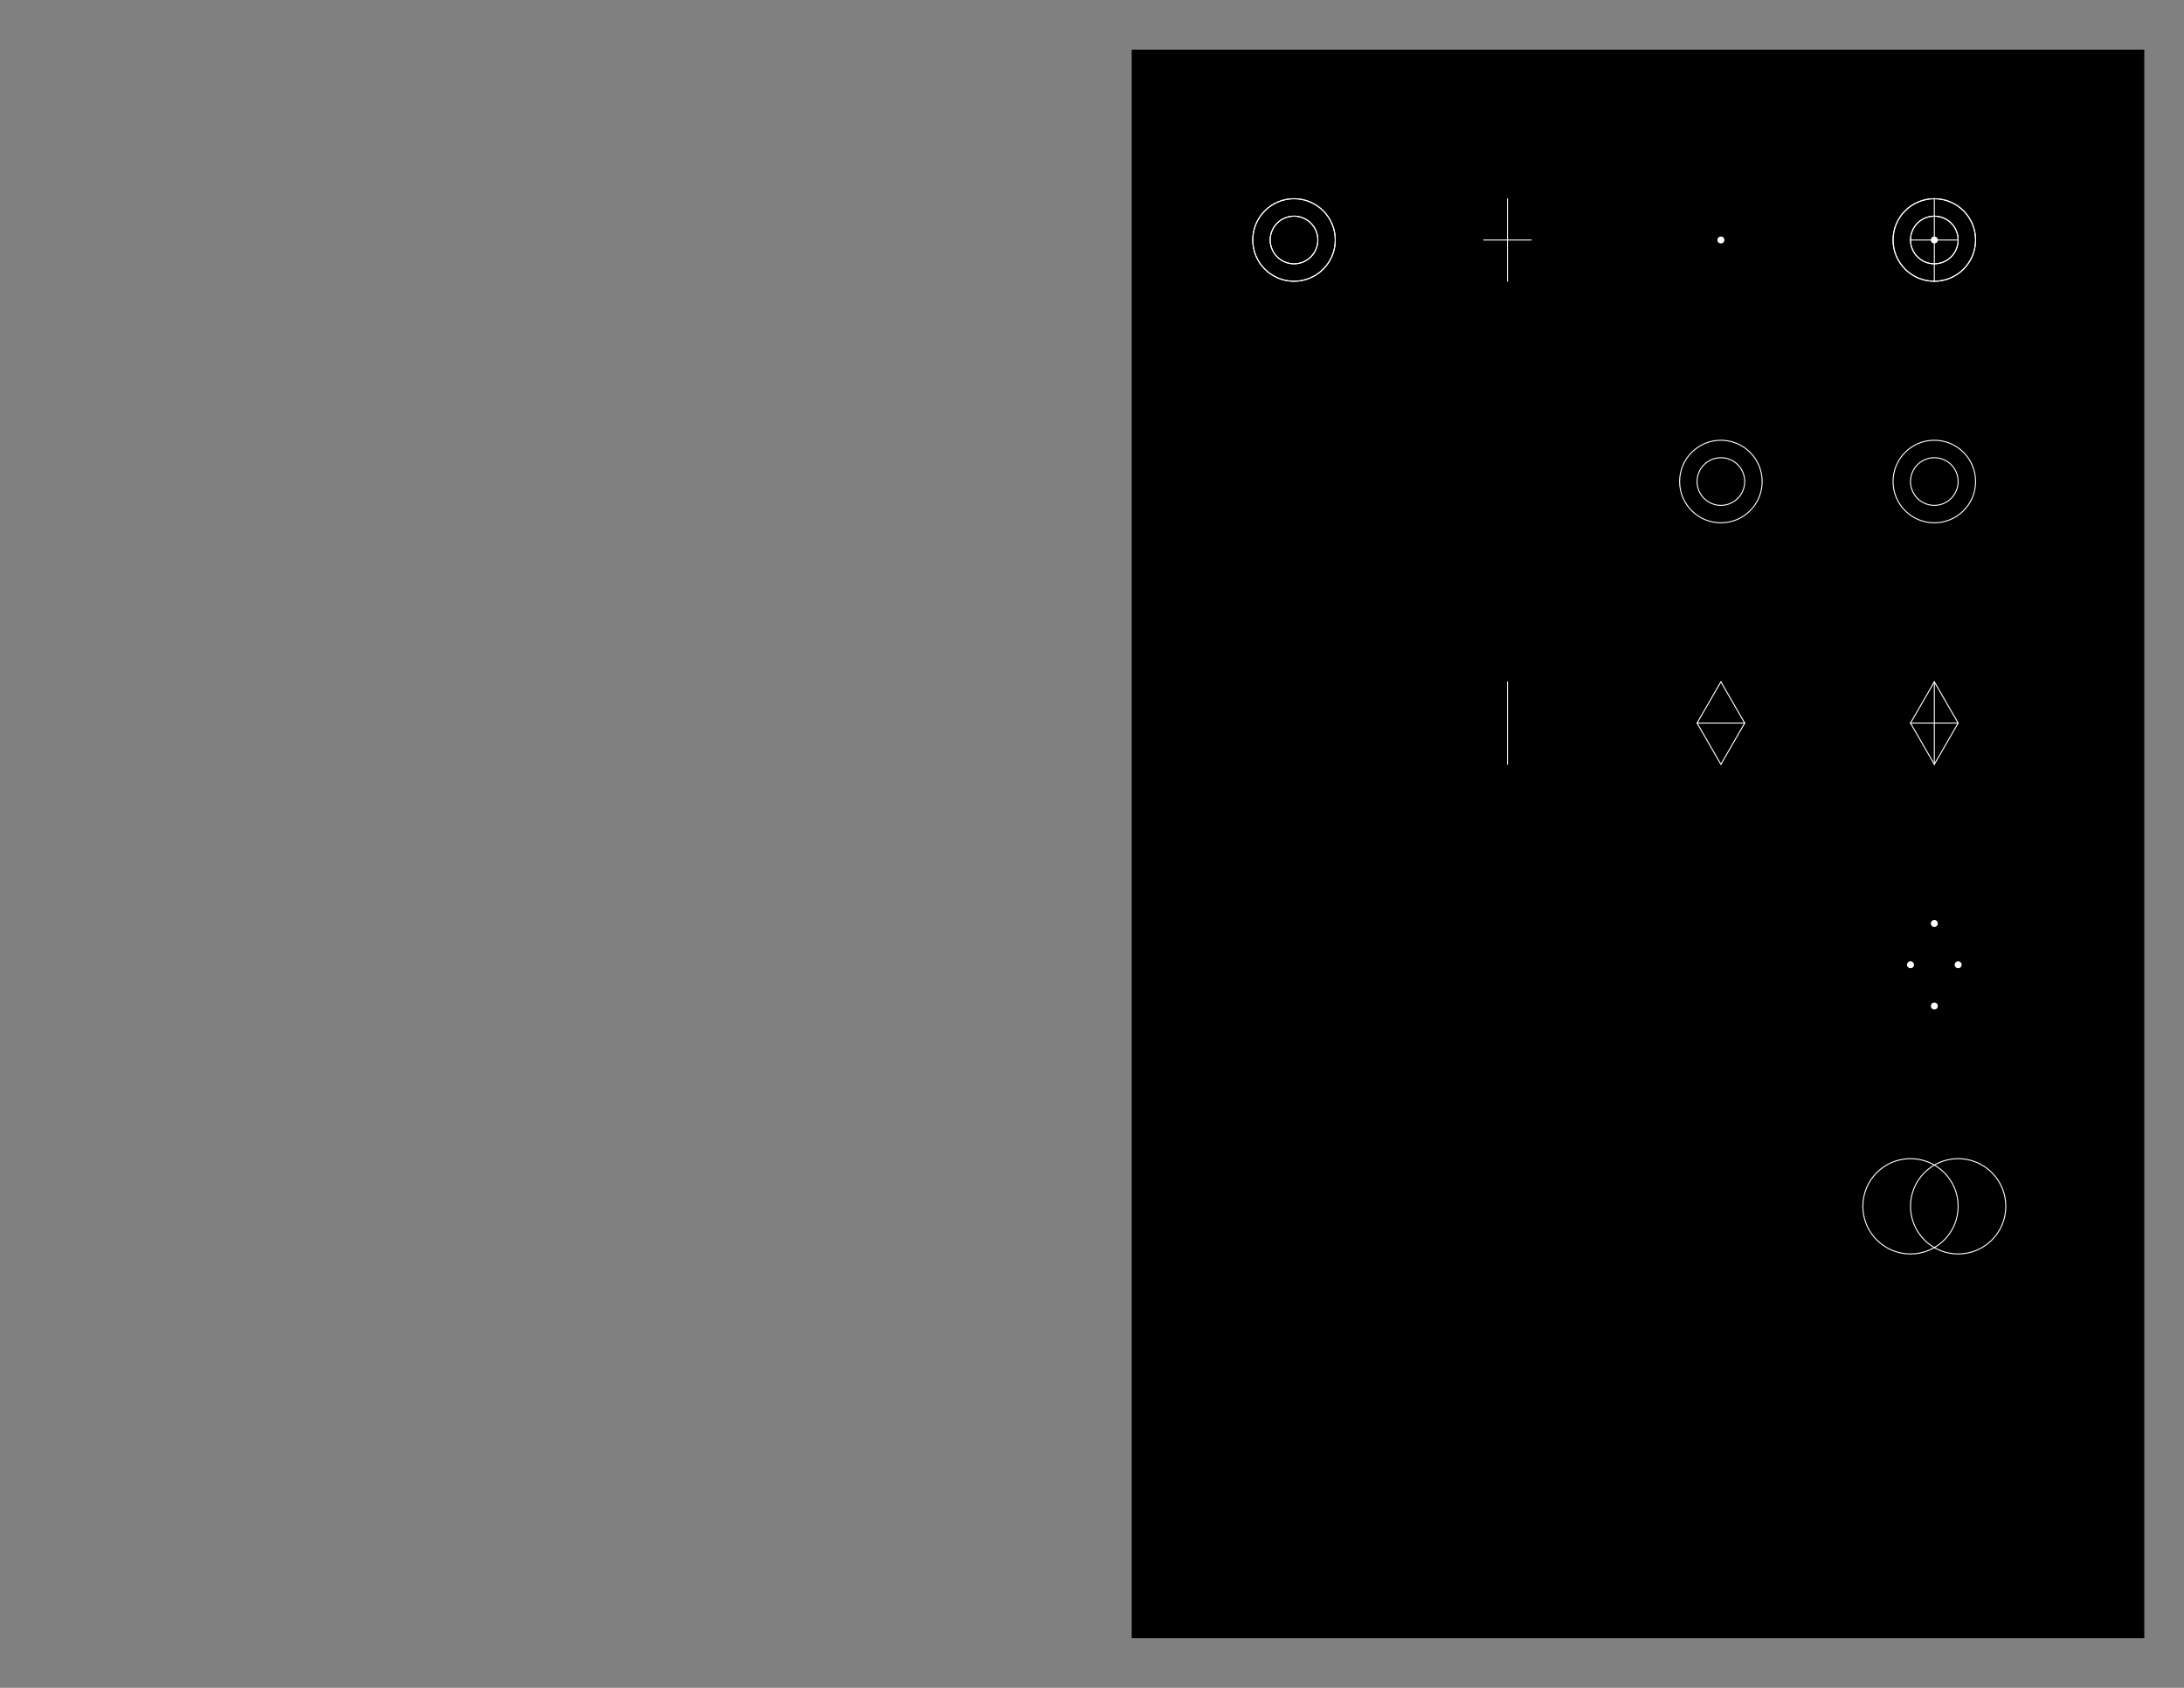 <svg x="0" y="0" width="1100" height="850" version="1.1" xmlns="http://www.w3.org/2000/svg" xmlns:xlink="http://www.w3.org/1999/xlink"><rect width="100%" height="100%" fill="#808080" stroke="none"/><g fill="none" stroke="none" stroke-width="none" stroke-linecap="none" stroke-linejoin="miter" stroke-miterlimit="10" stroke-dasharray="" stroke-dashoffset="0" font-family="sans-serif" font-size="12" text-anchor="start" mix-blend-mode="normal"><rect x="570" y="25" width="510" height="800" fill="#000000" stroke-width="1" stroke-linecap="butt"/><g stroke-width="1" stroke-linecap="butt"/><rect x="657.5" y="120" width="12.5" height="1.667" stroke="#000000" stroke-width="0.5" stroke-linecap="butt" opacity="0"/><g stroke="#ffffff" stroke-width="0.5" stroke-linecap="round"><circle cx="-663.75" cy="-120.857" transform="rotate(180)" r="24" data-paper-data="{&quot;index&quot;:0}" opacity="0"/><circle cx="-639.75" cy="-120.857" transform="rotate(180)" r="24" data-paper-data="{&quot;index&quot;:1}" opacity="0"/><circle cx="651.75" cy="120.857" r="12"/><circle cx="651.75" cy="120.857" r="12"/><circle cx="651.75" cy="120.857" r="20.786"/><circle cx="651.75" cy="120.857" r="20.786"/></g><rect x="765" y="120" width="12.5" height="1.667" stroke="#000000" stroke-width="0.5" stroke-linecap="butt" opacity="0"/><g stroke="#ffffff" stroke-width="0.5" stroke-linecap="round"><circle cx="-771.25" cy="-120.857" transform="rotate(180)" r="24" data-paper-data="{&quot;index&quot;:0}" opacity="0"/><circle cx="-747.25" cy="-120.857" transform="rotate(180)" r="24" data-paper-data="{&quot;index&quot;:1}" opacity="0"/><line x1="771.25" y1="120.857" x2="747.25" y2="120.857" data-paper-data="{&quot;endpoints&quot;:[[&quot;Point&quot;,771.25,120.85714],[&quot;Point&quot;,747.25,120.85714]]}"/><line x1="771.25" y1="120.857" x2="759.25" y2="141.643" data-paper-data="{&quot;endpoints&quot;:[[&quot;Point&quot;,771.25,120.85714],[&quot;Point&quot;,759.25,141.64286]]}" opacity="0"/><line x1="771.25" y1="120.857" x2="759.25" y2="100.071" data-paper-data="{&quot;endpoints&quot;:[[&quot;Point&quot;,771.25,120.85714],[&quot;Point&quot;,759.25,100.07143]]}" opacity="0"/><line x1="747.25" y1="120.857" x2="759.25" y2="141.643" data-paper-data="{&quot;endpoints&quot;:[[&quot;Point&quot;,747.25,120.85714],[&quot;Point&quot;,759.25,141.64286]]}" opacity="0"/><line x1="747.25" y1="120.857" x2="759.25" y2="100.071" data-paper-data="{&quot;endpoints&quot;:[[&quot;Point&quot;,747.25,120.85714],[&quot;Point&quot;,759.25,100.07143]]}" opacity="0"/><line x1="759.25" y1="141.643" x2="759.25" y2="100.071" data-paper-data="{&quot;endpoints&quot;:[[&quot;Point&quot;,759.25,141.64286],[&quot;Point&quot;,759.25,100.07143]]}"/></g><rect x="872.5" y="120" width="12.5" height="1.667" stroke="#000000" stroke-width="0.5" stroke-linecap="butt" opacity="0"/><g stroke="#ffffff" stroke-width="0.5" stroke-linecap="round"><circle cx="-878.75" cy="-120.857" transform="rotate(180)" r="24" data-paper-data="{&quot;index&quot;:0}" opacity="0"/><circle cx="-854.75" cy="-120.857" transform="rotate(180)" r="24" data-paper-data="{&quot;index&quot;:1}" opacity="0"/><circle cx="866.75" cy="120.857" r="1.5" fill="#ffffff"/></g><rect x="980" y="120" width="12.5" height="1.667" stroke="#000000" stroke-width="0.5" stroke-linecap="butt" opacity="0"/><g stroke="#ffffff" stroke-width="0.5" stroke-linecap="round"><circle cx="-986.25" cy="-120.857" transform="rotate(180)" r="24" data-paper-data="{&quot;index&quot;:0}" opacity="0"/><circle cx="-962.25" cy="-120.857" transform="rotate(180)" r="24" data-paper-data="{&quot;index&quot;:1}" opacity="0"/><circle cx="974.25" cy="120.857" r="1.5" fill="#ffffff"/><line x1="986.25" y1="120.857" x2="962.25" y2="120.857" data-paper-data="{&quot;endpoints&quot;:[[&quot;Point&quot;,986.25,120.85714],[&quot;Point&quot;,962.25,120.85714]]}"/><line x1="986.25" y1="120.857" x2="974.25" y2="141.643" data-paper-data="{&quot;endpoints&quot;:[[&quot;Point&quot;,986.25,120.85714],[&quot;Point&quot;,974.25,141.64286]]}" opacity="0"/><line x1="986.25" y1="120.857" x2="974.25" y2="100.071" data-paper-data="{&quot;endpoints&quot;:[[&quot;Point&quot;,986.25,120.85714],[&quot;Point&quot;,974.25,100.07143]]}" opacity="0"/><line x1="962.25" y1="120.857" x2="974.25" y2="141.643" data-paper-data="{&quot;endpoints&quot;:[[&quot;Point&quot;,962.25,120.85714],[&quot;Point&quot;,974.25,141.64286]]}" opacity="0"/><line x1="962.25" y1="120.857" x2="974.25" y2="100.071" data-paper-data="{&quot;endpoints&quot;:[[&quot;Point&quot;,962.25,120.85714],[&quot;Point&quot;,974.25,100.07143]]}" opacity="0"/><line x1="974.25" y1="141.643" x2="974.25" y2="100.071" data-paper-data="{&quot;endpoints&quot;:[[&quot;Point&quot;,974.25,141.64286],[&quot;Point&quot;,974.25,100.07143]]}"/><circle cx="974.25" cy="120.857" r="12"/><circle cx="974.25" cy="120.857" r="12"/><circle cx="974.25" cy="120.857" r="20.786"/><circle cx="974.25" cy="120.857" r="20.786"/></g><rect x="657.5" y="241.667" width="12.5" height="1.667" stroke="#000000" stroke-width="0.5" stroke-linecap="butt" opacity="0"/><g stroke="#ffffff" stroke-width="0.5" stroke-linecap="round"><circle cx="-663.75" cy="-242.5" transform="rotate(180)" r="24" data-paper-data="{&quot;index&quot;:0}" opacity="0"/><circle cx="-639.75" cy="-242.5" transform="rotate(180)" r="24" data-paper-data="{&quot;index&quot;:1}" opacity="0"/></g><rect x="765" y="241.667" width="12.5" height="1.667" stroke="#000000" stroke-width="0.5" stroke-linecap="butt" opacity="0"/><g stroke="#ffffff" stroke-width="0.5" stroke-linecap="round"><circle cx="-771.25" cy="-242.5" transform="rotate(180)" r="24" data-paper-data="{&quot;index&quot;:0}" opacity="0"/><circle cx="-747.25" cy="-242.5" transform="rotate(180)" r="24" data-paper-data="{&quot;index&quot;:1}" opacity="0"/></g><rect x="872.5" y="241.667" width="12.5" height="1.667" stroke="#000000" stroke-width="0.5" stroke-linecap="butt" opacity="0"/><g stroke="#ffffff" stroke-width="0.5" stroke-linecap="round"><circle cx="-878.75" cy="-242.5" transform="rotate(180)" r="24" data-paper-data="{&quot;index&quot;:0}" opacity="0"/><circle cx="-854.75" cy="-242.5" transform="rotate(180)" r="24" data-paper-data="{&quot;index&quot;:1}" opacity="0"/><circle cx="866.75" cy="242.5" r="20.786"/><circle cx="866.75" cy="242.5" r="12"/></g><rect x="980" y="241.667" width="12.5" height="1.667" stroke="#000000" stroke-width="0.5" stroke-linecap="butt" opacity="0"/><g stroke="#ffffff" stroke-width="0.5" stroke-linecap="round"><circle cx="-986.25" cy="-242.5" transform="rotate(180)" r="24" data-paper-data="{&quot;index&quot;:0}" opacity="0"/><circle cx="-962.25" cy="-242.5" transform="rotate(180)" r="24" data-paper-data="{&quot;index&quot;:1}" opacity="0"/><circle cx="974.25" cy="242.5" r="20.786"/><circle cx="974.25" cy="242.5" r="12"/></g><rect x="657.5" y="363.333" width="12.5" height="1.667" stroke="#000000" stroke-width="0.5" stroke-linecap="butt" opacity="0"/><g stroke="#ffffff" stroke-width="0.5" stroke-linecap="round"><circle cx="-663.75" cy="-364.143" transform="rotate(180)" r="24" data-paper-data="{&quot;index&quot;:0}" opacity="0"/><circle cx="-639.75" cy="-364.143" transform="rotate(180)" r="24" data-paper-data="{&quot;index&quot;:1}" opacity="0"/><line x1="663.75" y1="364.143" x2="639.75" y2="364.143" data-paper-data="{&quot;endpoints&quot;:[[&quot;Point&quot;,663.75,364.14286],[&quot;Point&quot;,639.75,364.14286]]}" opacity="0"/><line x1="663.75" y1="364.143" x2="651.75" y2="384.929" data-paper-data="{&quot;endpoints&quot;:[[&quot;Point&quot;,663.75,364.14286],[&quot;Point&quot;,651.75,384.92857]]}" opacity="0"/><line x1="663.75" y1="364.143" x2="651.75" y2="343.357" data-paper-data="{&quot;endpoints&quot;:[[&quot;Point&quot;,663.75,364.14286],[&quot;Point&quot;,651.75,343.35714]]}" opacity="0"/><line x1="639.75" y1="364.143" x2="651.75" y2="384.929" data-paper-data="{&quot;endpoints&quot;:[[&quot;Point&quot;,639.75,364.14286],[&quot;Point&quot;,651.75,384.92857]]}" opacity="0"/><line x1="639.75" y1="364.143" x2="651.75" y2="343.357" data-paper-data="{&quot;endpoints&quot;:[[&quot;Point&quot;,639.75,364.14286],[&quot;Point&quot;,651.75,343.35714]]}" opacity="0"/><line x1="651.75" y1="384.929" x2="651.75" y2="343.357" data-paper-data="{&quot;endpoints&quot;:[[&quot;Point&quot;,651.75,384.92857],[&quot;Point&quot;,651.75,343.35714]]}" opacity="0"/></g><rect x="765" y="363.333" width="12.5" height="1.667" stroke="#000000" stroke-width="0.5" stroke-linecap="butt" opacity="0"/><g stroke="#ffffff" stroke-width="0.5" stroke-linecap="round"><circle cx="-771.25" cy="-364.143" transform="rotate(180)" r="24" data-paper-data="{&quot;index&quot;:0}" opacity="0"/><circle cx="-747.25" cy="-364.143" transform="rotate(180)" r="24" data-paper-data="{&quot;index&quot;:1}" opacity="0"/><line x1="771.25" y1="364.143" x2="747.25" y2="364.143" data-paper-data="{&quot;endpoints&quot;:[[&quot;Point&quot;,771.25,364.14286],[&quot;Point&quot;,747.25,364.14286]]}" opacity="0"/><line x1="771.25" y1="364.143" x2="759.25" y2="384.929" data-paper-data="{&quot;endpoints&quot;:[[&quot;Point&quot;,771.25,364.14286],[&quot;Point&quot;,759.25,384.92857]]}" opacity="0"/><line x1="771.25" y1="364.143" x2="759.25" y2="343.357" data-paper-data="{&quot;endpoints&quot;:[[&quot;Point&quot;,771.25,364.14286],[&quot;Point&quot;,759.25,343.35714]]}" opacity="0"/><line x1="747.25" y1="364.143" x2="759.25" y2="384.929" data-paper-data="{&quot;endpoints&quot;:[[&quot;Point&quot;,747.25,364.14286],[&quot;Point&quot;,759.25,384.92857]]}" opacity="0"/><line x1="747.25" y1="364.143" x2="759.25" y2="343.357" data-paper-data="{&quot;endpoints&quot;:[[&quot;Point&quot;,747.25,364.14286],[&quot;Point&quot;,759.25,343.35714]]}" opacity="0"/><line x1="759.25" y1="384.929" x2="759.25" y2="343.357" data-paper-data="{&quot;endpoints&quot;:[[&quot;Point&quot;,759.25,384.92857],[&quot;Point&quot;,759.25,343.35714]]}"/></g><rect x="872.5" y="363.333" width="12.5" height="1.667" stroke="#000000" stroke-width="0.5" stroke-linecap="butt" opacity="0"/><g stroke="#ffffff" stroke-width="0.5" stroke-linecap="round"><circle cx="-878.75" cy="-364.143" transform="rotate(180)" r="24" data-paper-data="{&quot;index&quot;:0}" opacity="0"/><circle cx="-854.75" cy="-364.143" transform="rotate(180)" r="24" data-paper-data="{&quot;index&quot;:1}" opacity="0"/><line x1="878.75" y1="364.143" x2="854.75" y2="364.143" data-paper-data="{&quot;endpoints&quot;:[[&quot;Point&quot;,878.75,364.14286],[&quot;Point&quot;,854.75,364.14286]]}"/><line x1="878.75" y1="364.143" x2="866.75" y2="384.929" data-paper-data="{&quot;endpoints&quot;:[[&quot;Point&quot;,878.75,364.14286],[&quot;Point&quot;,866.75,384.92857]]}"/><line x1="878.75" y1="364.143" x2="866.75" y2="343.357" data-paper-data="{&quot;endpoints&quot;:[[&quot;Point&quot;,878.75,364.14286],[&quot;Point&quot;,866.75,343.35714]]}"/><line x1="854.75" y1="364.143" x2="866.75" y2="384.929" data-paper-data="{&quot;endpoints&quot;:[[&quot;Point&quot;,854.75,364.14286],[&quot;Point&quot;,866.75,384.92857]]}"/><line x1="854.75" y1="364.143" x2="866.75" y2="343.357" data-paper-data="{&quot;endpoints&quot;:[[&quot;Point&quot;,854.75,364.14286],[&quot;Point&quot;,866.75,343.35714]]}"/><line x1="866.75" y1="384.929" x2="866.75" y2="343.357" data-paper-data="{&quot;endpoints&quot;:[[&quot;Point&quot;,866.75,384.92857],[&quot;Point&quot;,866.75,343.35714]]}" opacity="0"/></g><rect x="980" y="363.333" width="12.5" height="1.667" stroke="#000000" stroke-width="0.5" stroke-linecap="butt" opacity="0"/><g stroke="#ffffff" stroke-width="0.5" stroke-linecap="round"><circle cx="-986.25" cy="-364.143" transform="rotate(180)" r="24" data-paper-data="{&quot;index&quot;:0}" opacity="0"/><circle cx="-962.25" cy="-364.143" transform="rotate(180)" r="24" data-paper-data="{&quot;index&quot;:1}" opacity="0"/><line x1="986.25" y1="364.143" x2="962.25" y2="364.143" data-paper-data="{&quot;endpoints&quot;:[[&quot;Point&quot;,986.25,364.14286],[&quot;Point&quot;,962.25,364.14286]]}"/><line x1="986.25" y1="364.143" x2="974.25" y2="384.929" data-paper-data="{&quot;endpoints&quot;:[[&quot;Point&quot;,986.25,364.14286],[&quot;Point&quot;,974.25,384.92857]]}"/><line x1="986.25" y1="364.143" x2="974.25" y2="343.357" data-paper-data="{&quot;endpoints&quot;:[[&quot;Point&quot;,986.25,364.14286],[&quot;Point&quot;,974.25,343.35714]]}"/><line x1="962.25" y1="364.143" x2="974.25" y2="384.929" data-paper-data="{&quot;endpoints&quot;:[[&quot;Point&quot;,962.25,364.14286],[&quot;Point&quot;,974.25,384.92857]]}"/><line x1="962.25" y1="364.143" x2="974.25" y2="343.357" data-paper-data="{&quot;endpoints&quot;:[[&quot;Point&quot;,962.25,364.14286],[&quot;Point&quot;,974.25,343.35714]]}"/><line x1="974.25" y1="384.929" x2="974.25" y2="343.357" data-paper-data="{&quot;endpoints&quot;:[[&quot;Point&quot;,974.25,384.92857],[&quot;Point&quot;,974.25,343.35714]]}"/></g><rect x="980" y="485" width="12.5" height="1.667" stroke="#000000" stroke-width="0.5" stroke-linecap="butt" opacity="0"/><g stroke="#ffffff" stroke-width="0.5" stroke-linecap="round"><circle cx="-986.25" cy="-485.857" transform="rotate(180)" r="24" data-paper-data="{&quot;index&quot;:0}" opacity="0"/><circle cx="-962.25" cy="-485.857" transform="rotate(180)" r="24" data-paper-data="{&quot;index&quot;:1}" opacity="0"/><circle cx="986.25" cy="485.857" r="1.5" fill="#ffffff"/><circle cx="962.25" cy="485.857" r="1.5" fill="#ffffff"/><circle cx="974.25" cy="506.643" r="1.5" fill="#ffffff"/><circle cx="974.25" cy="465.071" r="1.5" fill="#ffffff"/></g><rect x="980" y="606.667" width="12.5" height="1.667" stroke="#000000" stroke-width="0.5" stroke-linecap="butt" opacity="0"/><g stroke="#ffffff" stroke-width="0.5" stroke-linecap="round"><circle cx="-986.25" cy="-607.5" transform="rotate(180)" r="24" data-paper-data="{&quot;index&quot;:0}"/><circle cx="-962.25" cy="-607.5" transform="rotate(-180)" r="24" data-paper-data="{&quot;index&quot;:1}"/></g></g></svg>